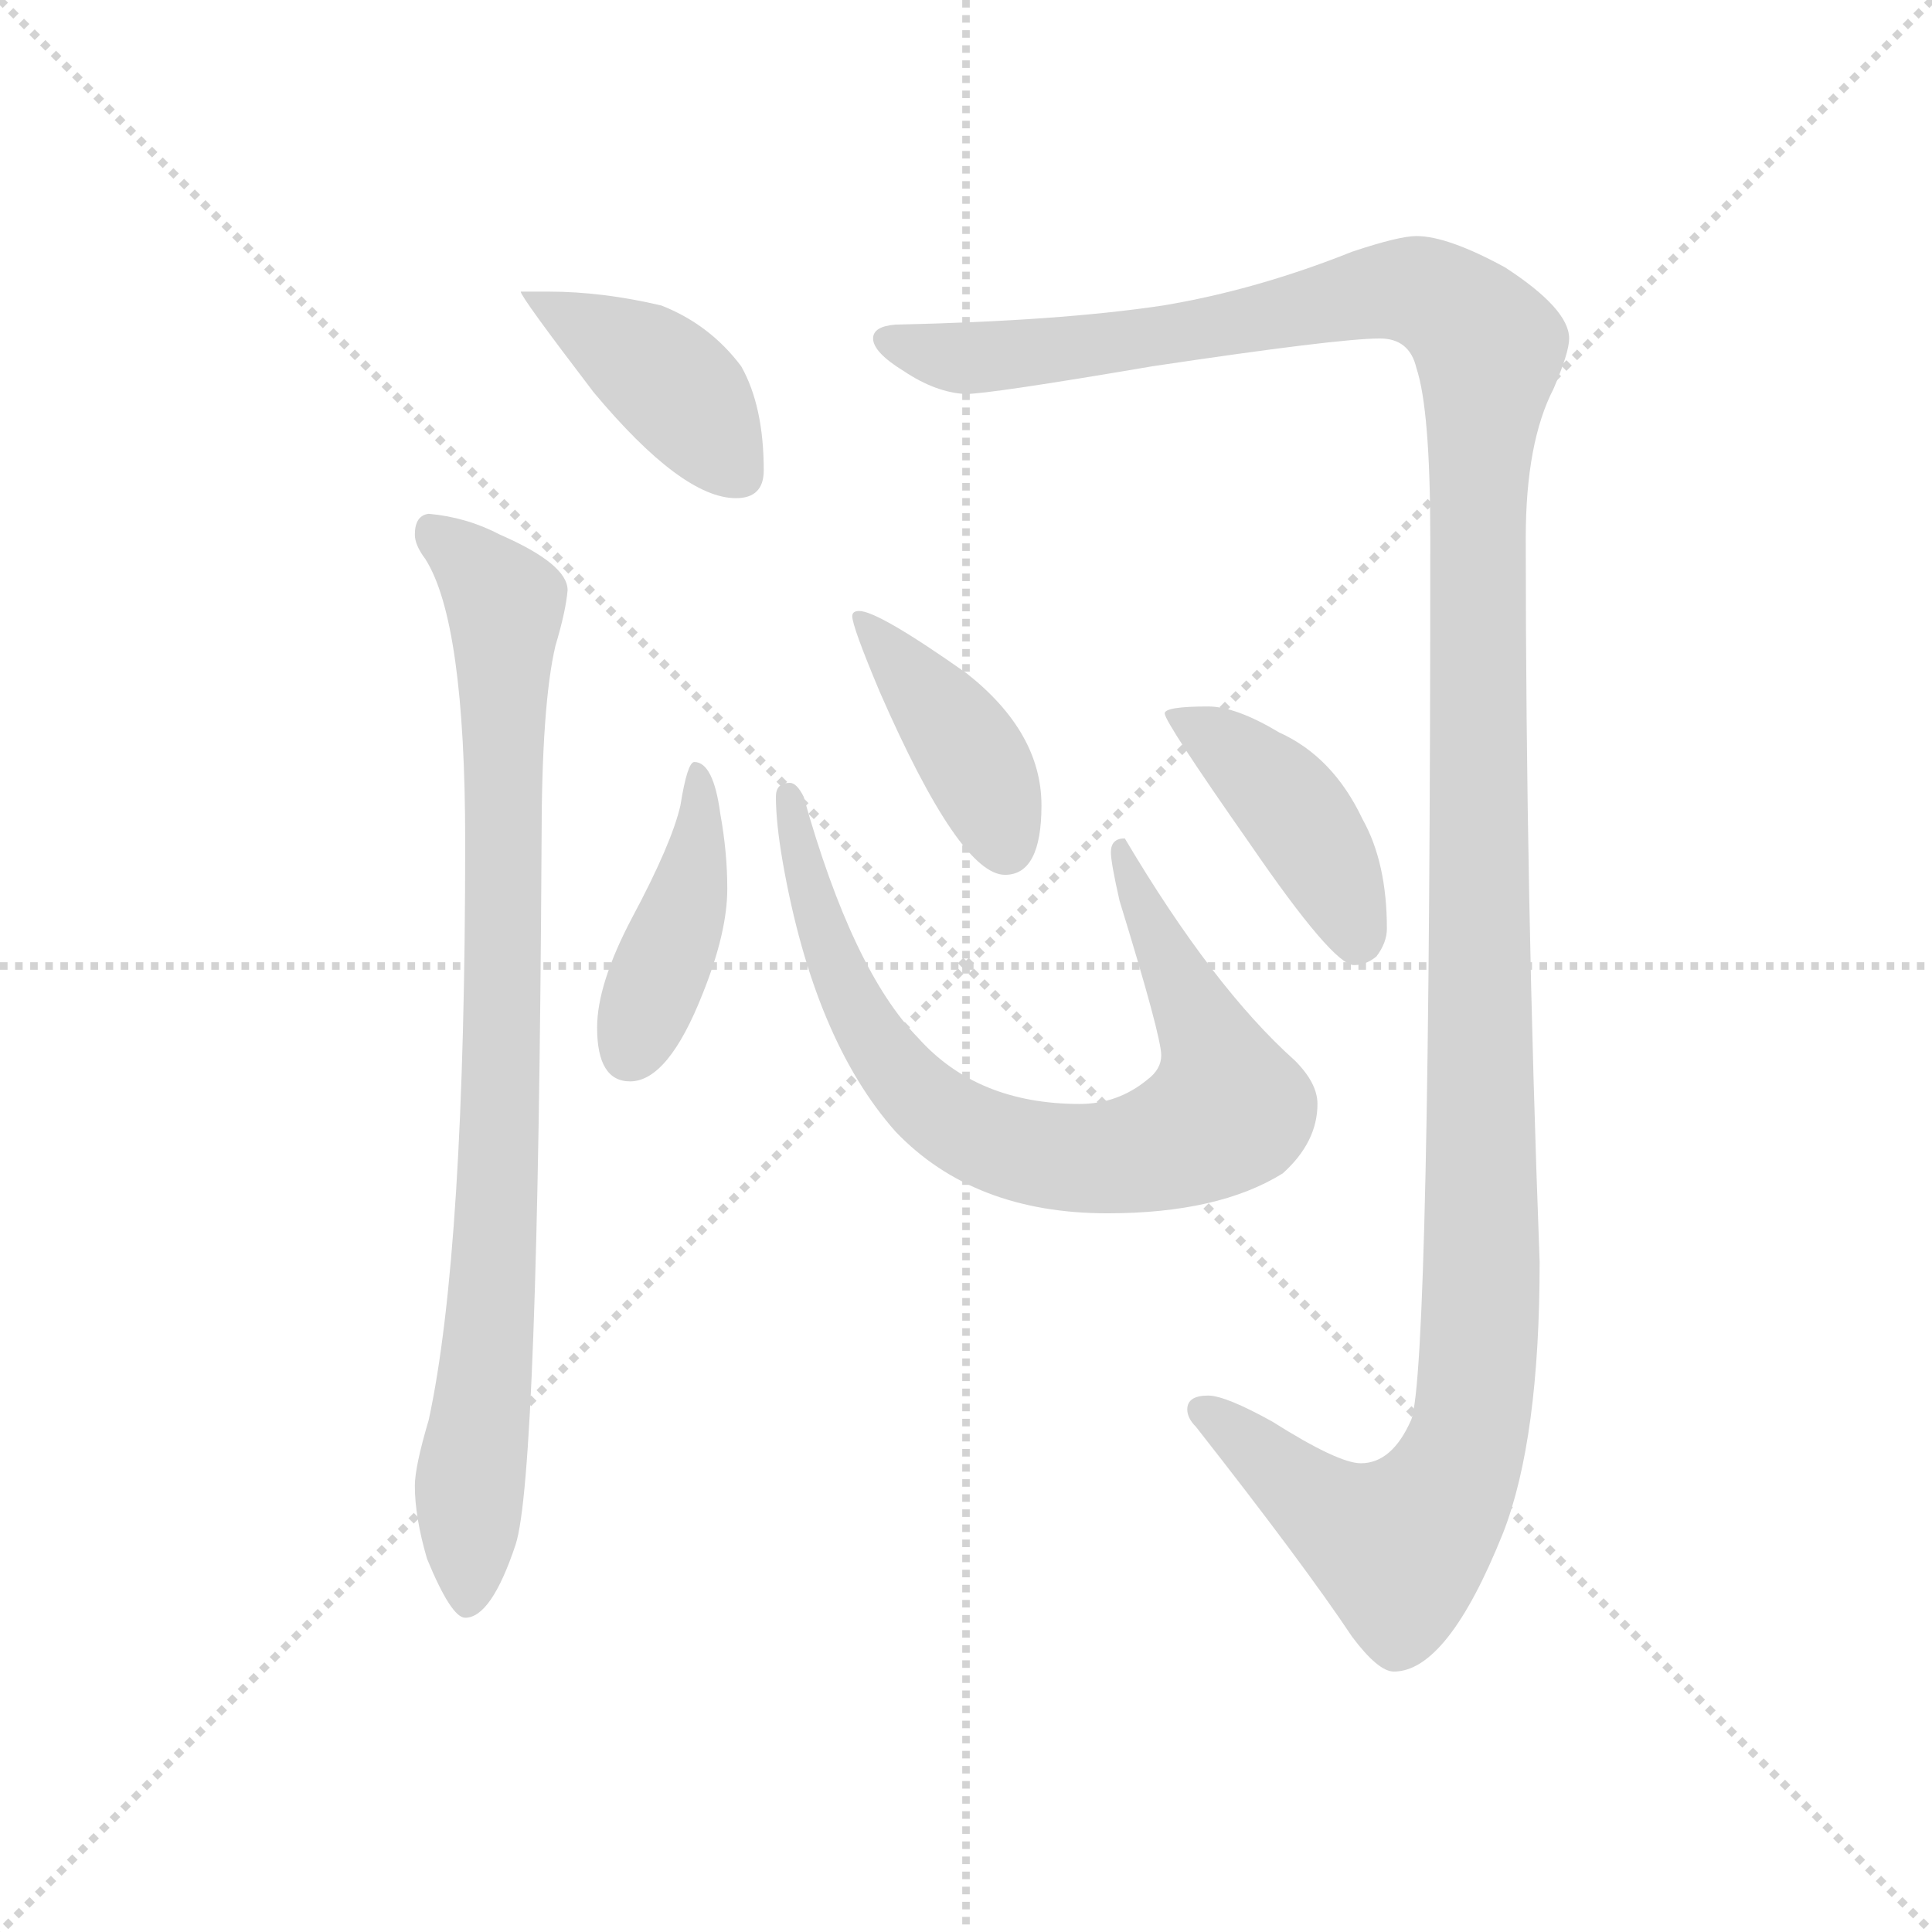 <svg version="1.1" viewBox="0 0 1024 1024" xmlns="http://www.w3.org/2000/svg">
  <g stroke="lightgray" stroke-dasharray="1,1" stroke-width="1" transform="scale(4, 4)">
    <line x1="0" y1="0" x2="256" y2="256"></line>
    <line x1="256" y1="0" x2="0" y2="256"></line>
    <line x1="128" y1="0" x2="128" y2="256"></line>
    <line x1="0" y1="128" x2="256" y2="128"></line>
  </g>
  <g transform="scale(0.92, -0.92) translate(60, -830)">
    <style type="text/css">
      
        @keyframes keyframes0 {
          from {
            stroke: blue;
            stroke-dashoffset: 419;
            stroke-width: 128;
          }
          58% {
            animation-timing-function: step-end;
            stroke: blue;
            stroke-dashoffset: 0;
            stroke-width: 128;
          }
          to {
            stroke: black;
            stroke-width: 1024;
          }
        }
        #make-me-a-hanzi-animation-0 {
          animation: keyframes0 0.591s both;
          animation-delay: 0s;
          animation-timing-function: linear;
        }
      
        @keyframes keyframes1 {
          from {
            stroke: blue;
            stroke-dashoffset: 888;
            stroke-width: 128;
          }
          74% {
            animation-timing-function: step-end;
            stroke: blue;
            stroke-dashoffset: 0;
            stroke-width: 128;
          }
          to {
            stroke: black;
            stroke-width: 1024;
          }
        }
        #make-me-a-hanzi-animation-1 {
          animation: keyframes1 0.973s both;
          animation-delay: 0.591s;
          animation-timing-function: linear;
        }
      
        @keyframes keyframes2 {
          from {
            stroke: blue;
            stroke-dashoffset: 1460;
            stroke-width: 128;
          }
          83% {
            animation-timing-function: step-end;
            stroke: blue;
            stroke-dashoffset: 0;
            stroke-width: 128;
          }
          to {
            stroke: black;
            stroke-width: 1024;
          }
        }
        #make-me-a-hanzi-animation-2 {
          animation: keyframes2 1.438s both;
          animation-delay: 1.564s;
          animation-timing-function: linear;
        }
      
        @keyframes keyframes3 {
          from {
            stroke: blue;
            stroke-dashoffset: 424;
            stroke-width: 128;
          }
          58% {
            animation-timing-function: step-end;
            stroke: blue;
            stroke-dashoffset: 0;
            stroke-width: 128;
          }
          to {
            stroke: black;
            stroke-width: 1024;
          }
        }
        #make-me-a-hanzi-animation-3 {
          animation: keyframes3 0.595s both;
          animation-delay: 3.002s;
          animation-timing-function: linear;
        }
      
        @keyframes keyframes4 {
          from {
            stroke: blue;
            stroke-dashoffset: 798;
            stroke-width: 128;
          }
          72% {
            animation-timing-function: step-end;
            stroke: blue;
            stroke-dashoffset: 0;
            stroke-width: 128;
          }
          to {
            stroke: black;
            stroke-width: 1024;
          }
        }
        #make-me-a-hanzi-animation-4 {
          animation: keyframes4 0.899s both;
          animation-delay: 3.597s;
          animation-timing-function: linear;
        }
      
        @keyframes keyframes5 {
          from {
            stroke: blue;
            stroke-dashoffset: 411;
            stroke-width: 128;
          }
          57% {
            animation-timing-function: step-end;
            stroke: blue;
            stroke-dashoffset: 0;
            stroke-width: 128;
          }
          to {
            stroke: black;
            stroke-width: 1024;
          }
        }
        #make-me-a-hanzi-animation-5 {
          animation: keyframes5 0.584s both;
          animation-delay: 4.496s;
          animation-timing-function: linear;
        }
      
        @keyframes keyframes6 {
          from {
            stroke: blue;
            stroke-dashoffset: 431;
            stroke-width: 128;
          }
          58% {
            animation-timing-function: step-end;
            stroke: blue;
            stroke-dashoffset: 0;
            stroke-width: 128;
          }
          to {
            stroke: black;
            stroke-width: 1024;
          }
        }
        #make-me-a-hanzi-animation-6 {
          animation: keyframes6 0.601s both;
          animation-delay: 5.081s;
          animation-timing-function: linear;
        }
      
    </style>
    
      <path d="M 256 662 L 240 662 Q 240 659 282 604 Q 333 543 364 543 Q 380 543 380 559 Q 380 596 367 619 Q 349 643 321 654 Q 287 662 256 662 Z" fill="lightgray"></path>
    
      <path d="M 187 534 Q 179 533 179 522 Q 179 516 185 508 Q 208 472 208 345 Q 208 109 187 12 Q 179 -15 179 -26 Q 179 -44 186 -68 Q 200 -102 208 -102 Q 223 -102 237 -60 Q 250 -21 252 345 Q 252 424 260 458 Q 266 478 267 490 Q 267 505 228 522 Q 209 532 187 534 Z" fill="lightgray"></path>
    
      <path d="M 756 694 Q 746 694 719 685 Q 664 663 610 654 Q 550 645 456 643 Q 443 642 443 635 Q 443 627 461 616 Q 479 604 496 603 Q 510 603 604 619 Q 711 635 735 635 Q 752 635 756 618 Q 764 594 764 520 Q 764 41 753 12 Q 742 -13 724 -13 Q 711 -13 673 11 Q 646 26 636 26 Q 624 26 624 18 Q 624 13 629 8 Q 691 -71 719 -113 Q 734 -133 743 -133 Q 774 -133 806 -53 Q 827 1 827 103 Q 819 315 819 520 Q 819 575 835 606 Q 844 627 844 635 Q 844 652 807 676 Q 774 694 756 694 Z" fill="lightgray"></path>
    
      <path d="M 340 391 Q 336 391 332 366 Q 327 344 304 301 Q 284 263 284 238 Q 284 207 303 207 Q 325 207 345 258 Q 359 293 359 318 Q 359 339 355 361 Q 351 391 340 391 Z" fill="lightgray"></path>
    
      <path d="M 395 379 Q 387 379 387 371 Q 387 356 391 333 Q 409 231 456 178 Q 501 131 578 131 Q 642 131 679 154 Q 699 172 699 194 Q 699 206 686 219 Q 639 261 588 347 Q 580 347 580 339 Q 580 333 585 311 Q 609 233 609 222 Q 609 214 601 208 Q 584 194 562 194 Q 503 194 469 232 Q 431 271 403 371 Q 399 379 395 379 Z" fill="lightgray"></path>
    
      <path d="M 435 478 Q 431 478 431 475 Q 431 469 447 431 Q 493 326 519 326 Q 540 326 540 366 Q 540 408 497 442 Q 446 478 435 478 Z" fill="lightgray"></path>
    
      <path d="M 636 423 Q 611 423 611 419 Q 611 414 660 344 Q 708 274 720 274 Q 727 274 733 279 Q 739 287 739 295 Q 739 333 725 358 Q 708 394 677 408 Q 652 423 636 423 Z" fill="lightgray"></path>
    
    
      <clipPath id="make-me-a-hanzi-clip-0">
        <path d="M 256 662 L 240 662 Q 240 659 282 604 Q 333 543 364 543 Q 380 543 380 559 Q 380 596 367 619 Q 349 643 321 654 Q 287 662 256 662 Z"></path>
      </clipPath>
      <path clip-path="url(#make-me-a-hanzi-clip-0)" d="M 244 662 L 321 614 L 366 557" fill="none" id="make-me-a-hanzi-animation-0" stroke-dasharray="291 582" stroke-linecap="round"></path>
    
      <clipPath id="make-me-a-hanzi-clip-1">
        <path d="M 187 534 Q 179 533 179 522 Q 179 516 185 508 Q 208 472 208 345 Q 208 109 187 12 Q 179 -15 179 -26 Q 179 -44 186 -68 Q 200 -102 208 -102 Q 223 -102 237 -60 Q 250 -21 252 345 Q 252 424 260 458 Q 266 478 267 490 Q 267 505 228 522 Q 209 532 187 534 Z"></path>
      </clipPath>
      <path clip-path="url(#make-me-a-hanzi-clip-1)" d="M 192 522 L 231 482 L 230 205 L 209 -93" fill="none" id="make-me-a-hanzi-animation-1" stroke-dasharray="760 1520" stroke-linecap="round"></path>
    
      <clipPath id="make-me-a-hanzi-clip-2">
        <path d="M 756 694 Q 746 694 719 685 Q 664 663 610 654 Q 550 645 456 643 Q 443 642 443 635 Q 443 627 461 616 Q 479 604 496 603 Q 510 603 604 619 Q 711 635 735 635 Q 752 635 756 618 Q 764 594 764 520 Q 764 41 753 12 Q 742 -13 724 -13 Q 711 -13 673 11 Q 646 26 636 26 Q 624 26 624 18 Q 624 13 629 8 Q 691 -71 719 -113 Q 734 -133 743 -133 Q 774 -133 806 -53 Q 827 1 827 103 Q 819 315 819 520 Q 819 575 835 606 Q 844 627 844 635 Q 844 652 807 676 Q 774 694 756 694 Z"></path>
      </clipPath>
      <path clip-path="url(#make-me-a-hanzi-clip-2)" d="M 452 634 L 494 623 L 545 627 L 613 635 L 735 663 L 772 656 L 798 629 L 790 505 L 794 110 L 785 -3 L 762 -46 L 746 -61 L 714 -46 L 634 17" fill="none" id="make-me-a-hanzi-animation-2" stroke-dasharray="1332 2664" stroke-linecap="round"></path>
    
      <clipPath id="make-me-a-hanzi-clip-3">
        <path d="M 340 391 Q 336 391 332 366 Q 327 344 304 301 Q 284 263 284 238 Q 284 207 303 207 Q 325 207 345 258 Q 359 293 359 318 Q 359 339 355 361 Q 351 391 340 391 Z"></path>
      </clipPath>
      <path clip-path="url(#make-me-a-hanzi-clip-3)" d="M 341 386 L 339 324 L 303 224" fill="none" id="make-me-a-hanzi-animation-3" stroke-dasharray="296 592" stroke-linecap="round"></path>
    
      <clipPath id="make-me-a-hanzi-clip-4">
        <path d="M 395 379 Q 387 379 387 371 Q 387 356 391 333 Q 409 231 456 178 Q 501 131 578 131 Q 642 131 679 154 Q 699 172 699 194 Q 699 206 686 219 Q 639 261 588 347 Q 580 347 580 339 Q 580 333 585 311 Q 609 233 609 222 Q 609 214 601 208 Q 584 194 562 194 Q 503 194 469 232 Q 431 271 403 371 Q 399 379 395 379 Z"></path>
      </clipPath>
      <path clip-path="url(#make-me-a-hanzi-clip-4)" d="M 395 371 L 413 293 L 446 226 L 488 184 L 543 164 L 601 167 L 648 190 L 635 233 L 591 322 L 590 337" fill="none" id="make-me-a-hanzi-animation-4" stroke-dasharray="670 1340" stroke-linecap="round"></path>
    
      <clipPath id="make-me-a-hanzi-clip-5">
        <path d="M 435 478 Q 431 478 431 475 Q 431 469 447 431 Q 493 326 519 326 Q 540 326 540 366 Q 540 408 497 442 Q 446 478 435 478 Z"></path>
      </clipPath>
      <path clip-path="url(#make-me-a-hanzi-clip-5)" d="M 436 472 L 499 395 L 519 343" fill="none" id="make-me-a-hanzi-animation-5" stroke-dasharray="283 566" stroke-linecap="round"></path>
    
      <clipPath id="make-me-a-hanzi-clip-6">
        <path d="M 636 423 Q 611 423 611 419 Q 611 414 660 344 Q 708 274 720 274 Q 727 274 733 279 Q 739 287 739 295 Q 739 333 725 358 Q 708 394 677 408 Q 652 423 636 423 Z"></path>
      </clipPath>
      <path clip-path="url(#make-me-a-hanzi-clip-6)" d="M 615 419 L 647 400 L 682 367 L 709 324 L 722 287" fill="none" id="make-me-a-hanzi-animation-6" stroke-dasharray="303 606" stroke-linecap="round"></path>
    
  </g>
</svg>